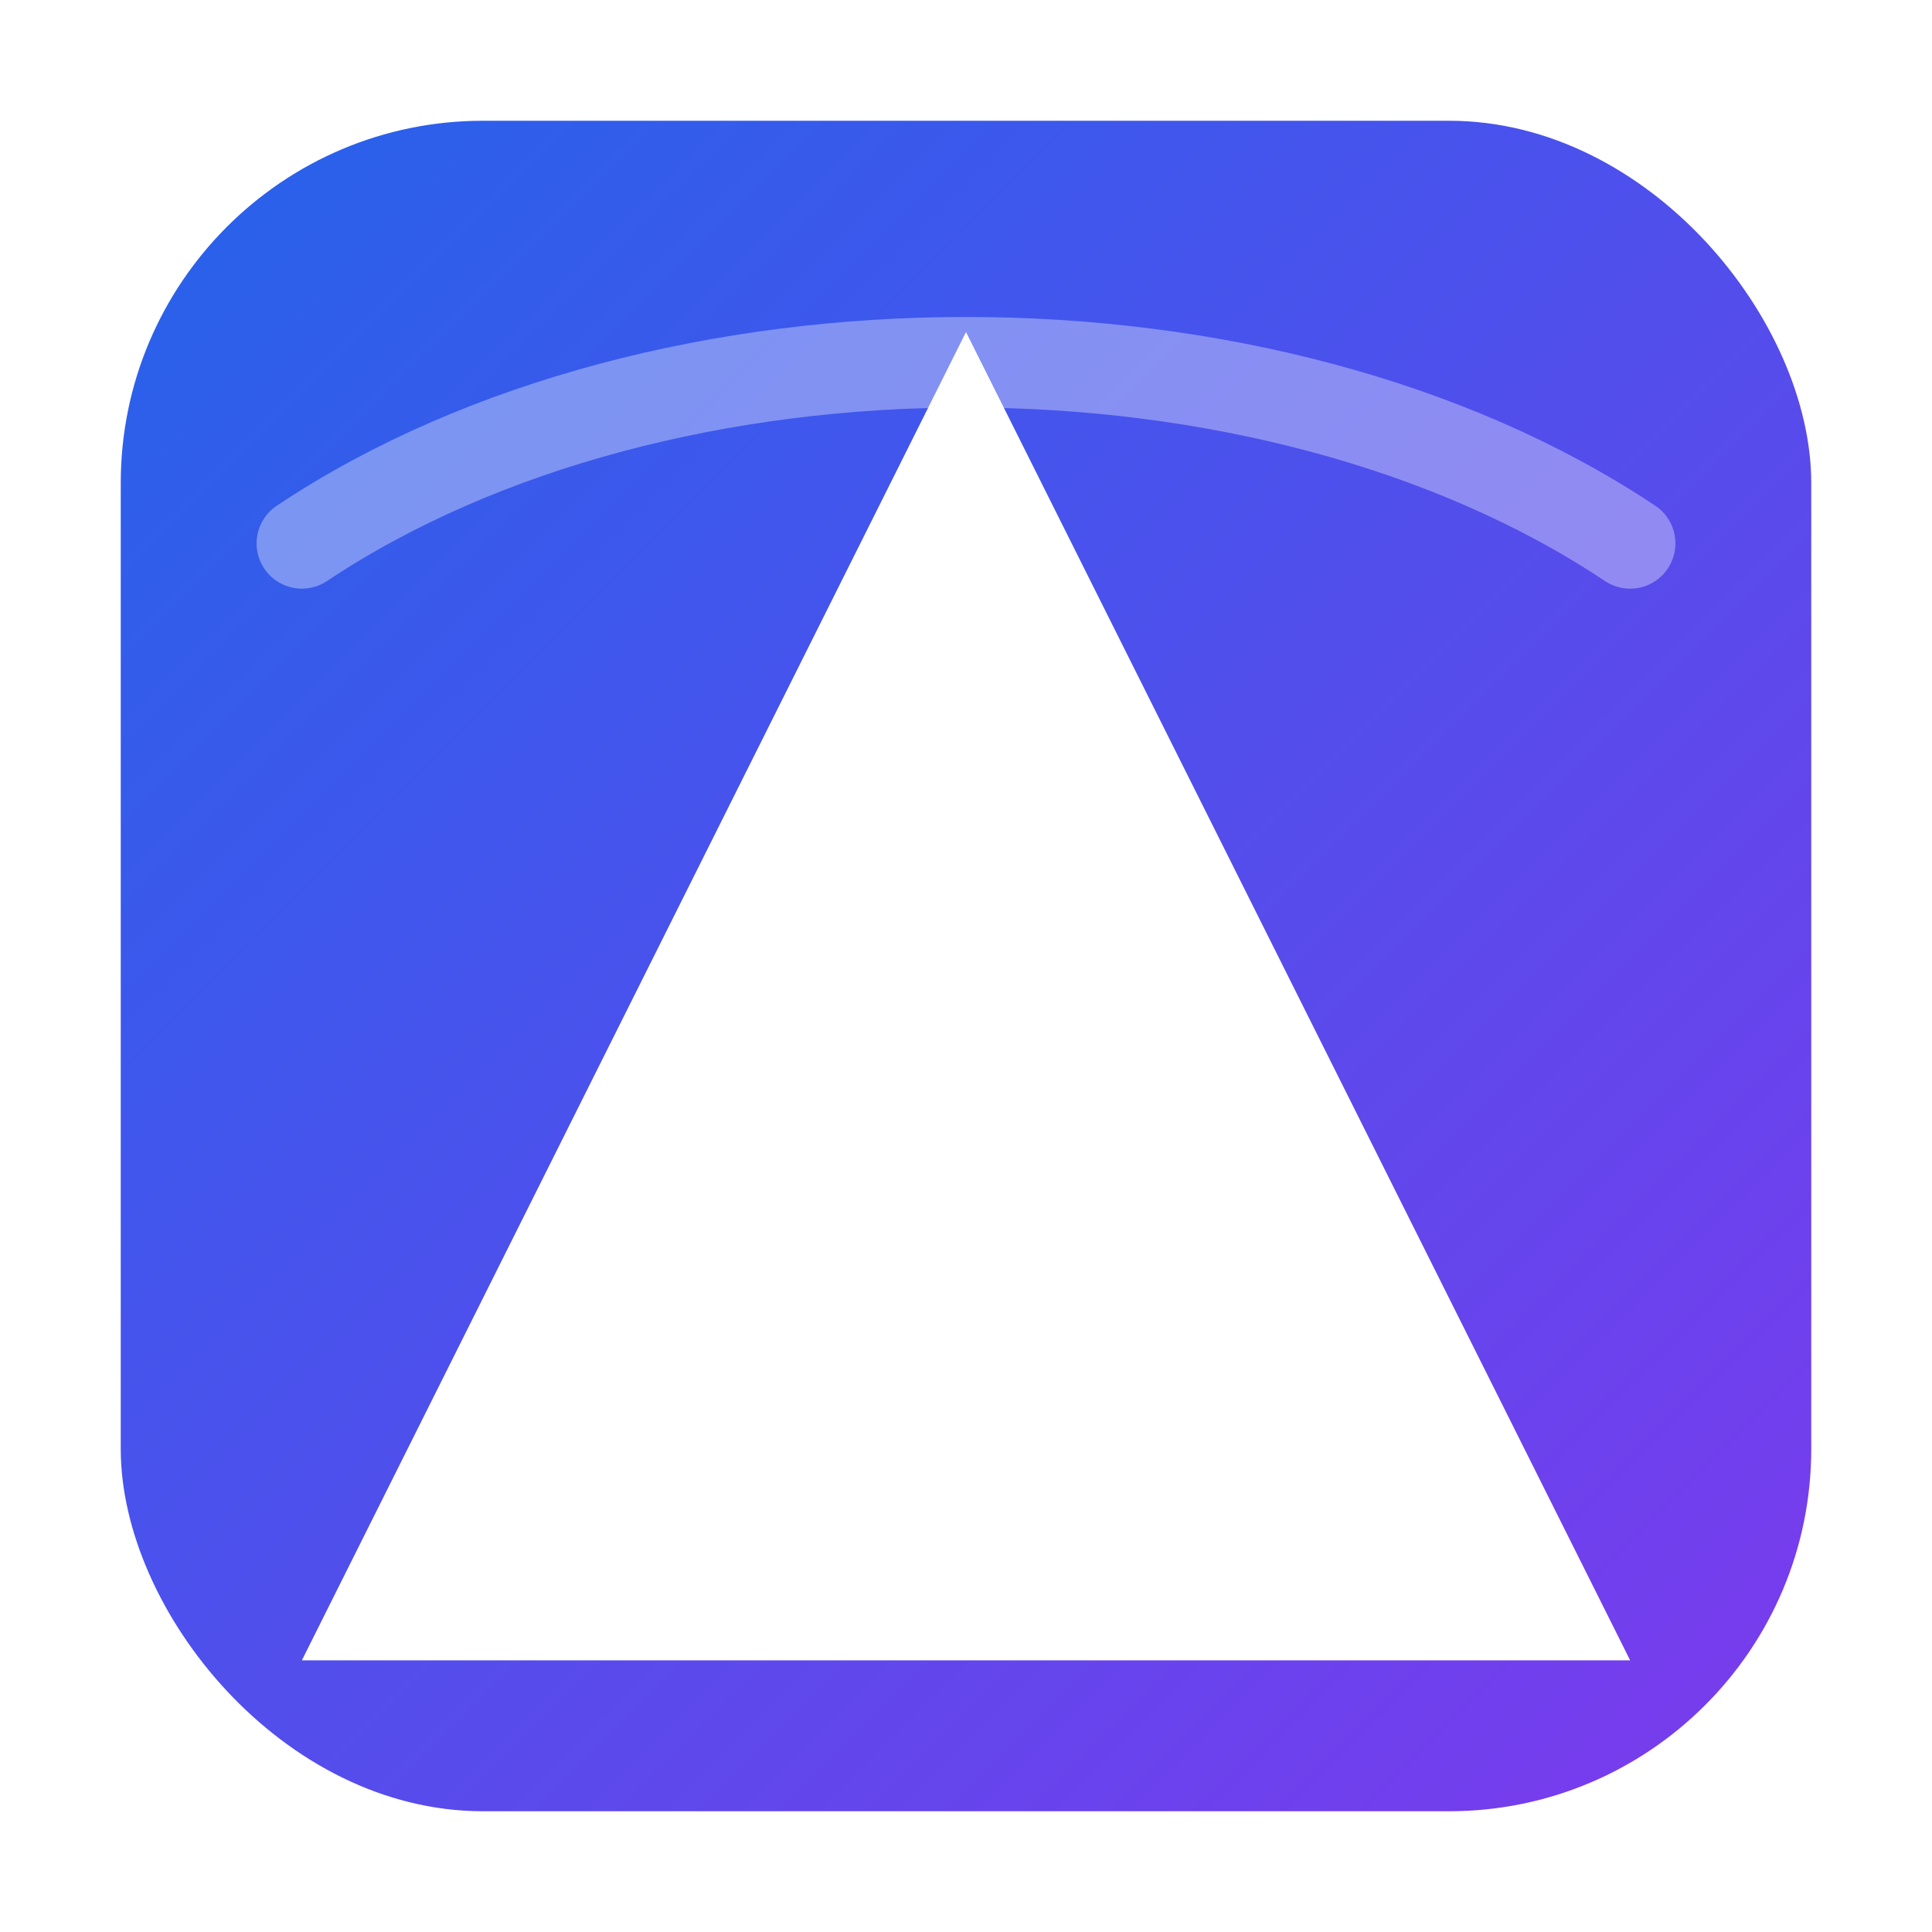 <svg xmlns="http://www.w3.org/2000/svg" viewBox="0 0 64 64">
  <defs>
    <linearGradient id="g" x1="0" y1="0" x2="1" y2="1">
      <stop offset="0%" stop-color="#2563eb"/>
      <stop offset="100%" stop-color="#7c3aed"/>
    </linearGradient>
    <filter id="softShadow" x="-50%" y="-50%" width="200%" height="200%">
      <feGaussianBlur in="SourceAlpha" stdDeviation="1.5" result="blur"/>
      <feOffset dy="1" result="offset"/>
      <feMerge>
        <feMergeNode in="offset"/>
        <feMergeNode in="SourceGraphic"/>
      </feMerge>
    </filter>
  </defs>
  <!-- Background -->
  <rect x="4" y="4" width="56" height="56" rx="12" fill="url(#g)"/>
  <!-- Stylized A mark -->
  <g fill="#ffffff" filter="url(#softShadow)">
    <!-- Outer triangle -->
    <polygon points="32,10 54,54 10,54"/>
    <!-- Crossbar -->
    <rect x="20" y="35" width="24" height="6" rx="3"/>
  </g>
  <!-- Subtle shine -->
  <path d="M10 18 C22 10, 42 10, 54 18" fill="none" stroke="rgba(255,255,255,0.35)" stroke-width="3" stroke-linecap="round"/>
</svg>

